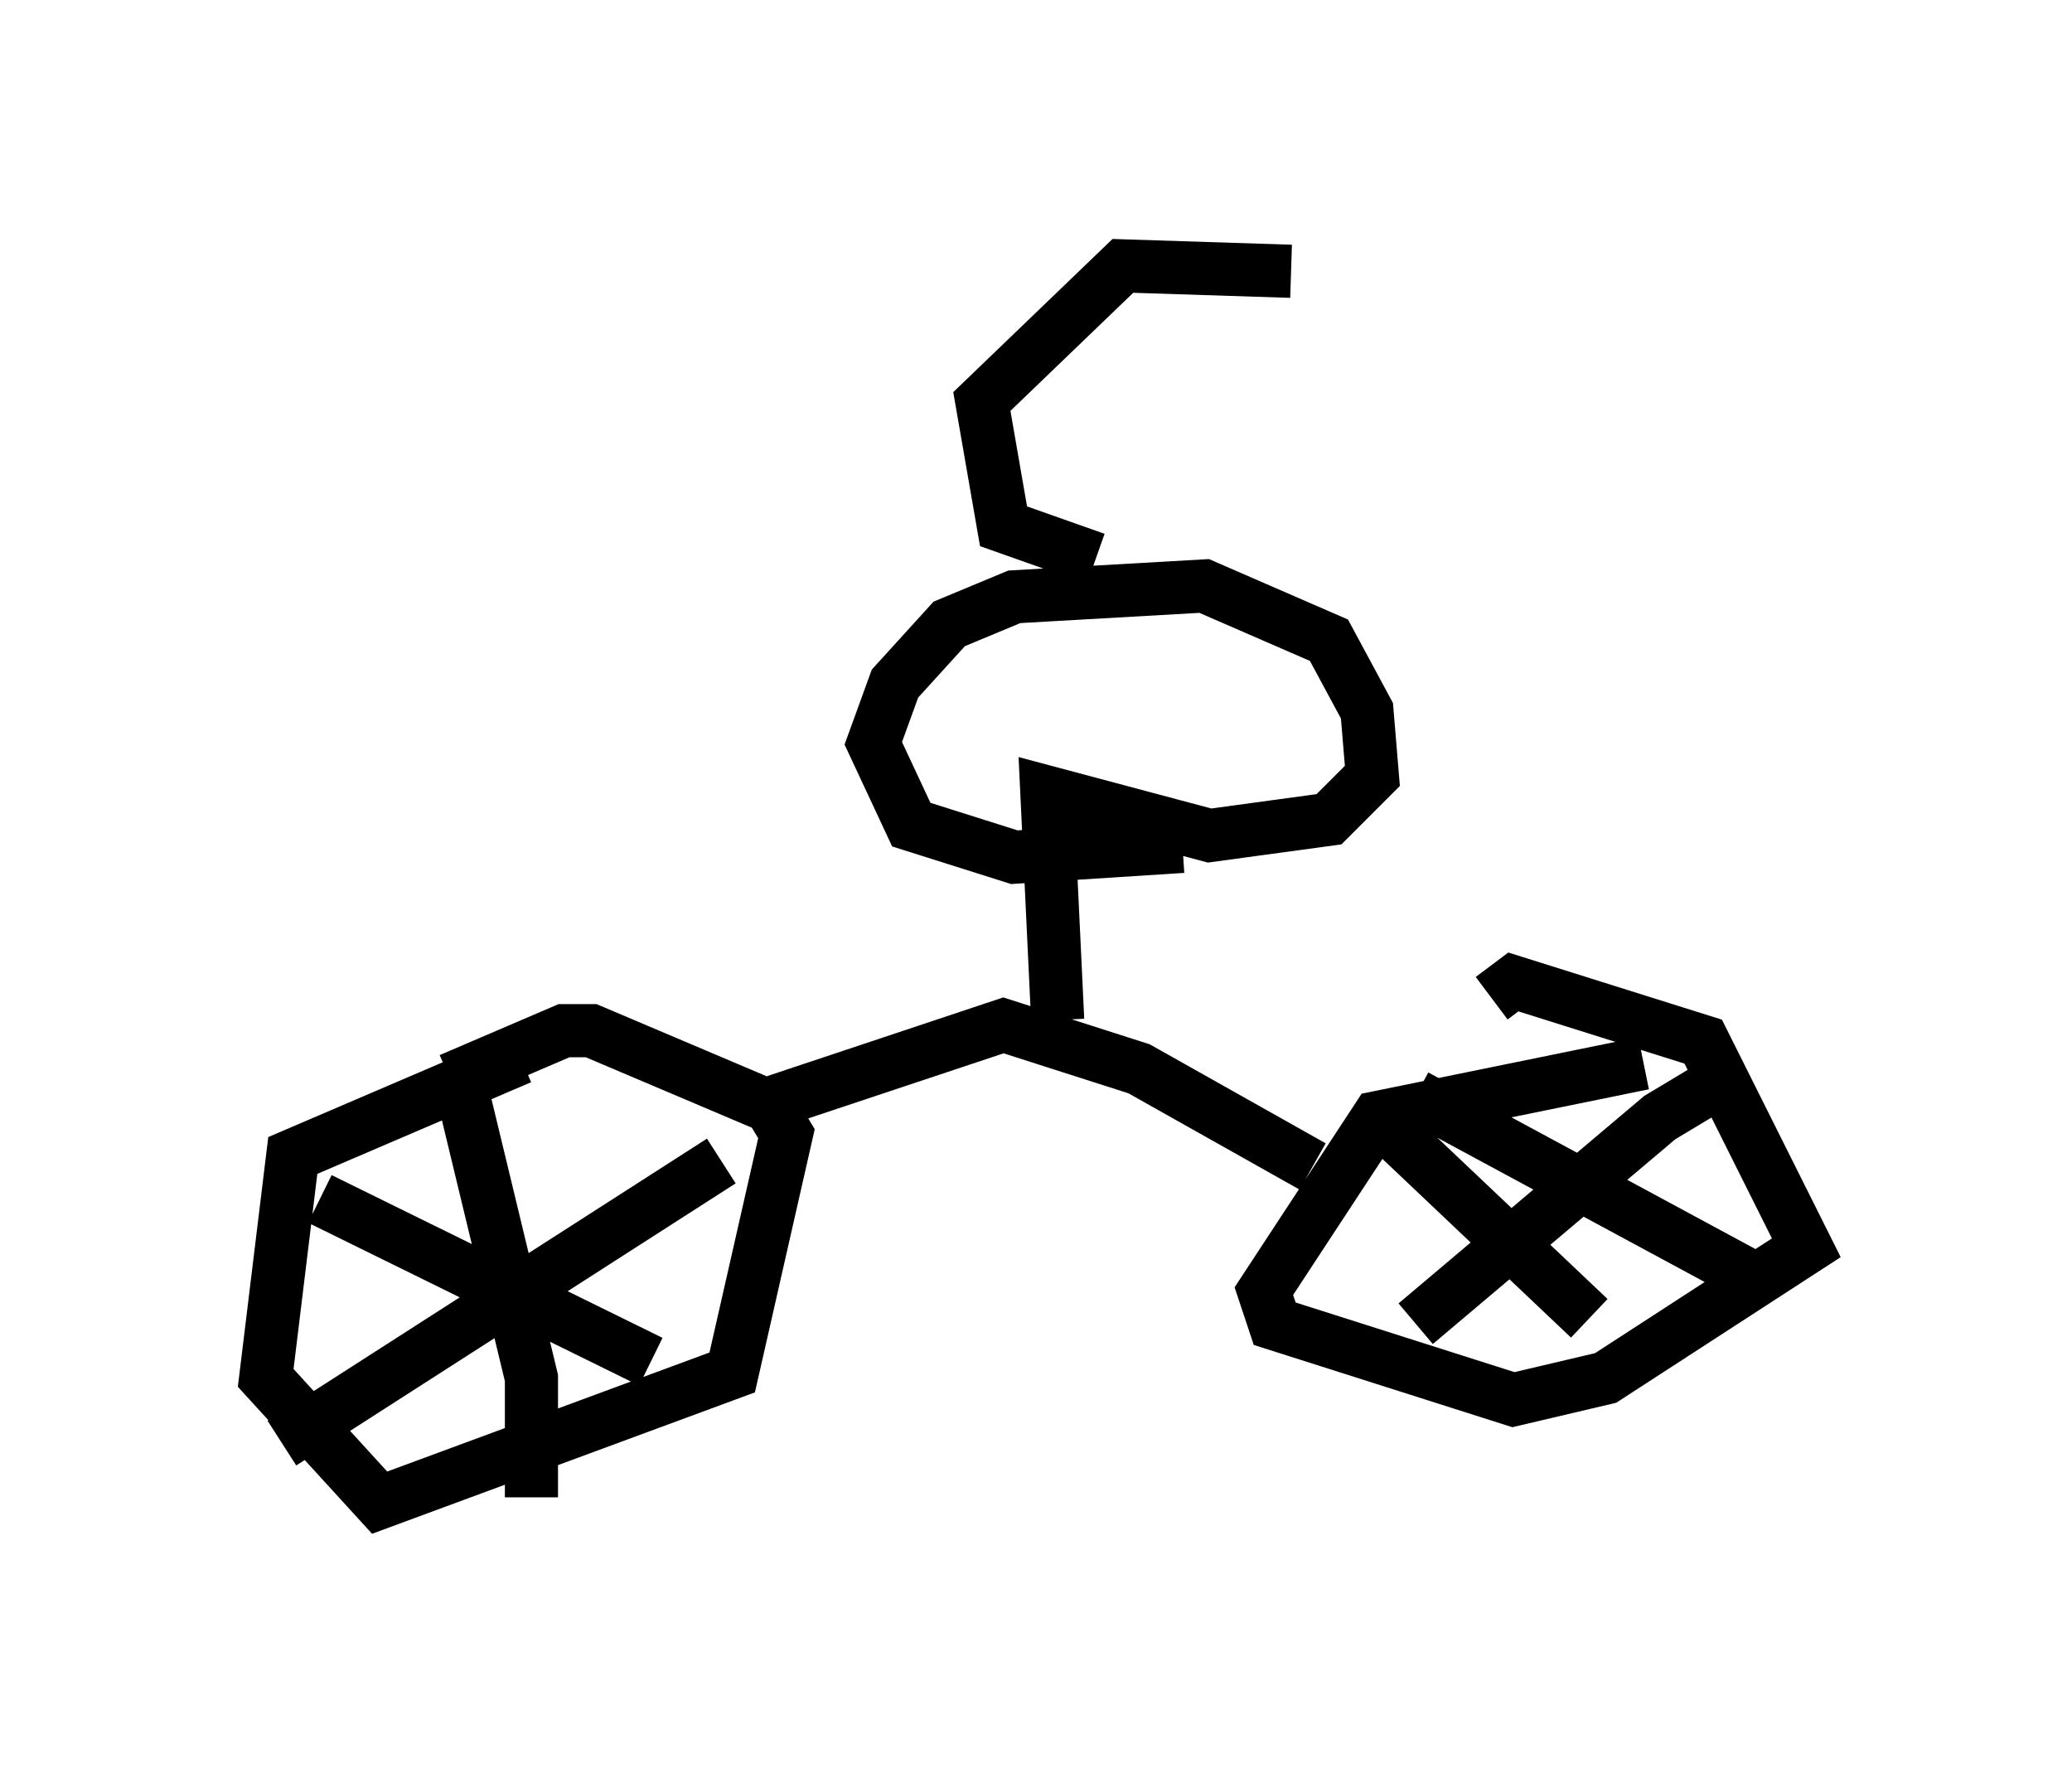 <?xml version="1.0" encoding="utf-8" ?>
<svg baseProfile="full" height="33.275" version="1.1" width="38.992" xmlns="http://www.w3.org/2000/svg" xmlns:ev="http://www.w3.org/2001/xml-events" xmlns:xlink="http://www.w3.org/1999/xlink"><defs /><rect fill="white" height="33.275" width="38.992" x="0" y="0" /><path d="M11.329, 19.904 m-1.531, 0.0 l-4.288, 1.838 -0.51, 4.185 l2.144, 2.348 6.635, -2.45 l1.021, -4.492 -0.306, -0.51 l-3.369, -1.429 -0.51, 0.0 l-2.144, 0.919 m22.459, -0.306 l-5.002, 1.021 -2.144, 3.267 l0.204, 0.613 4.492, 1.429 l1.735, -0.408 3.777, -2.45 l-1.94, -3.879 -3.573, -1.123 l-0.408, 0.306 m-2.042, 2.348 l3.879, 3.675 m-3.267, 0.102 l4.594, -3.879 1.531, -0.919 m0.306, 3.981 l-6.431, -3.471 m-20.621, 1.94 l6.227, 3.063 m-6.942, 1.531 l8.269, -5.308 m-5.002, -1.838 l1.429, 5.921 0.0, 2.246 m4.594, -7.452 l4.288, -1.429 2.552, 0.817 l3.267, 1.838 m-4.798, -2.756 l-0.204, -4.288 3.063, 0.817 l2.246, -0.306 0.817, -0.817 l-0.102, -1.225 -0.715, -1.327 l-2.348, -1.021 -3.573, 0.204 l-1.225, 0.51 -1.021, 1.123 l-0.408, 1.123 0.715, 1.531 l1.94, 0.613 3.165, -0.204 m2.042, -10.821 l-3.165, -0.102 -2.654, 2.552 l0.408, 2.348 1.735, 0.613 " fill="none" stroke="black" stroke-width="1" /></svg>